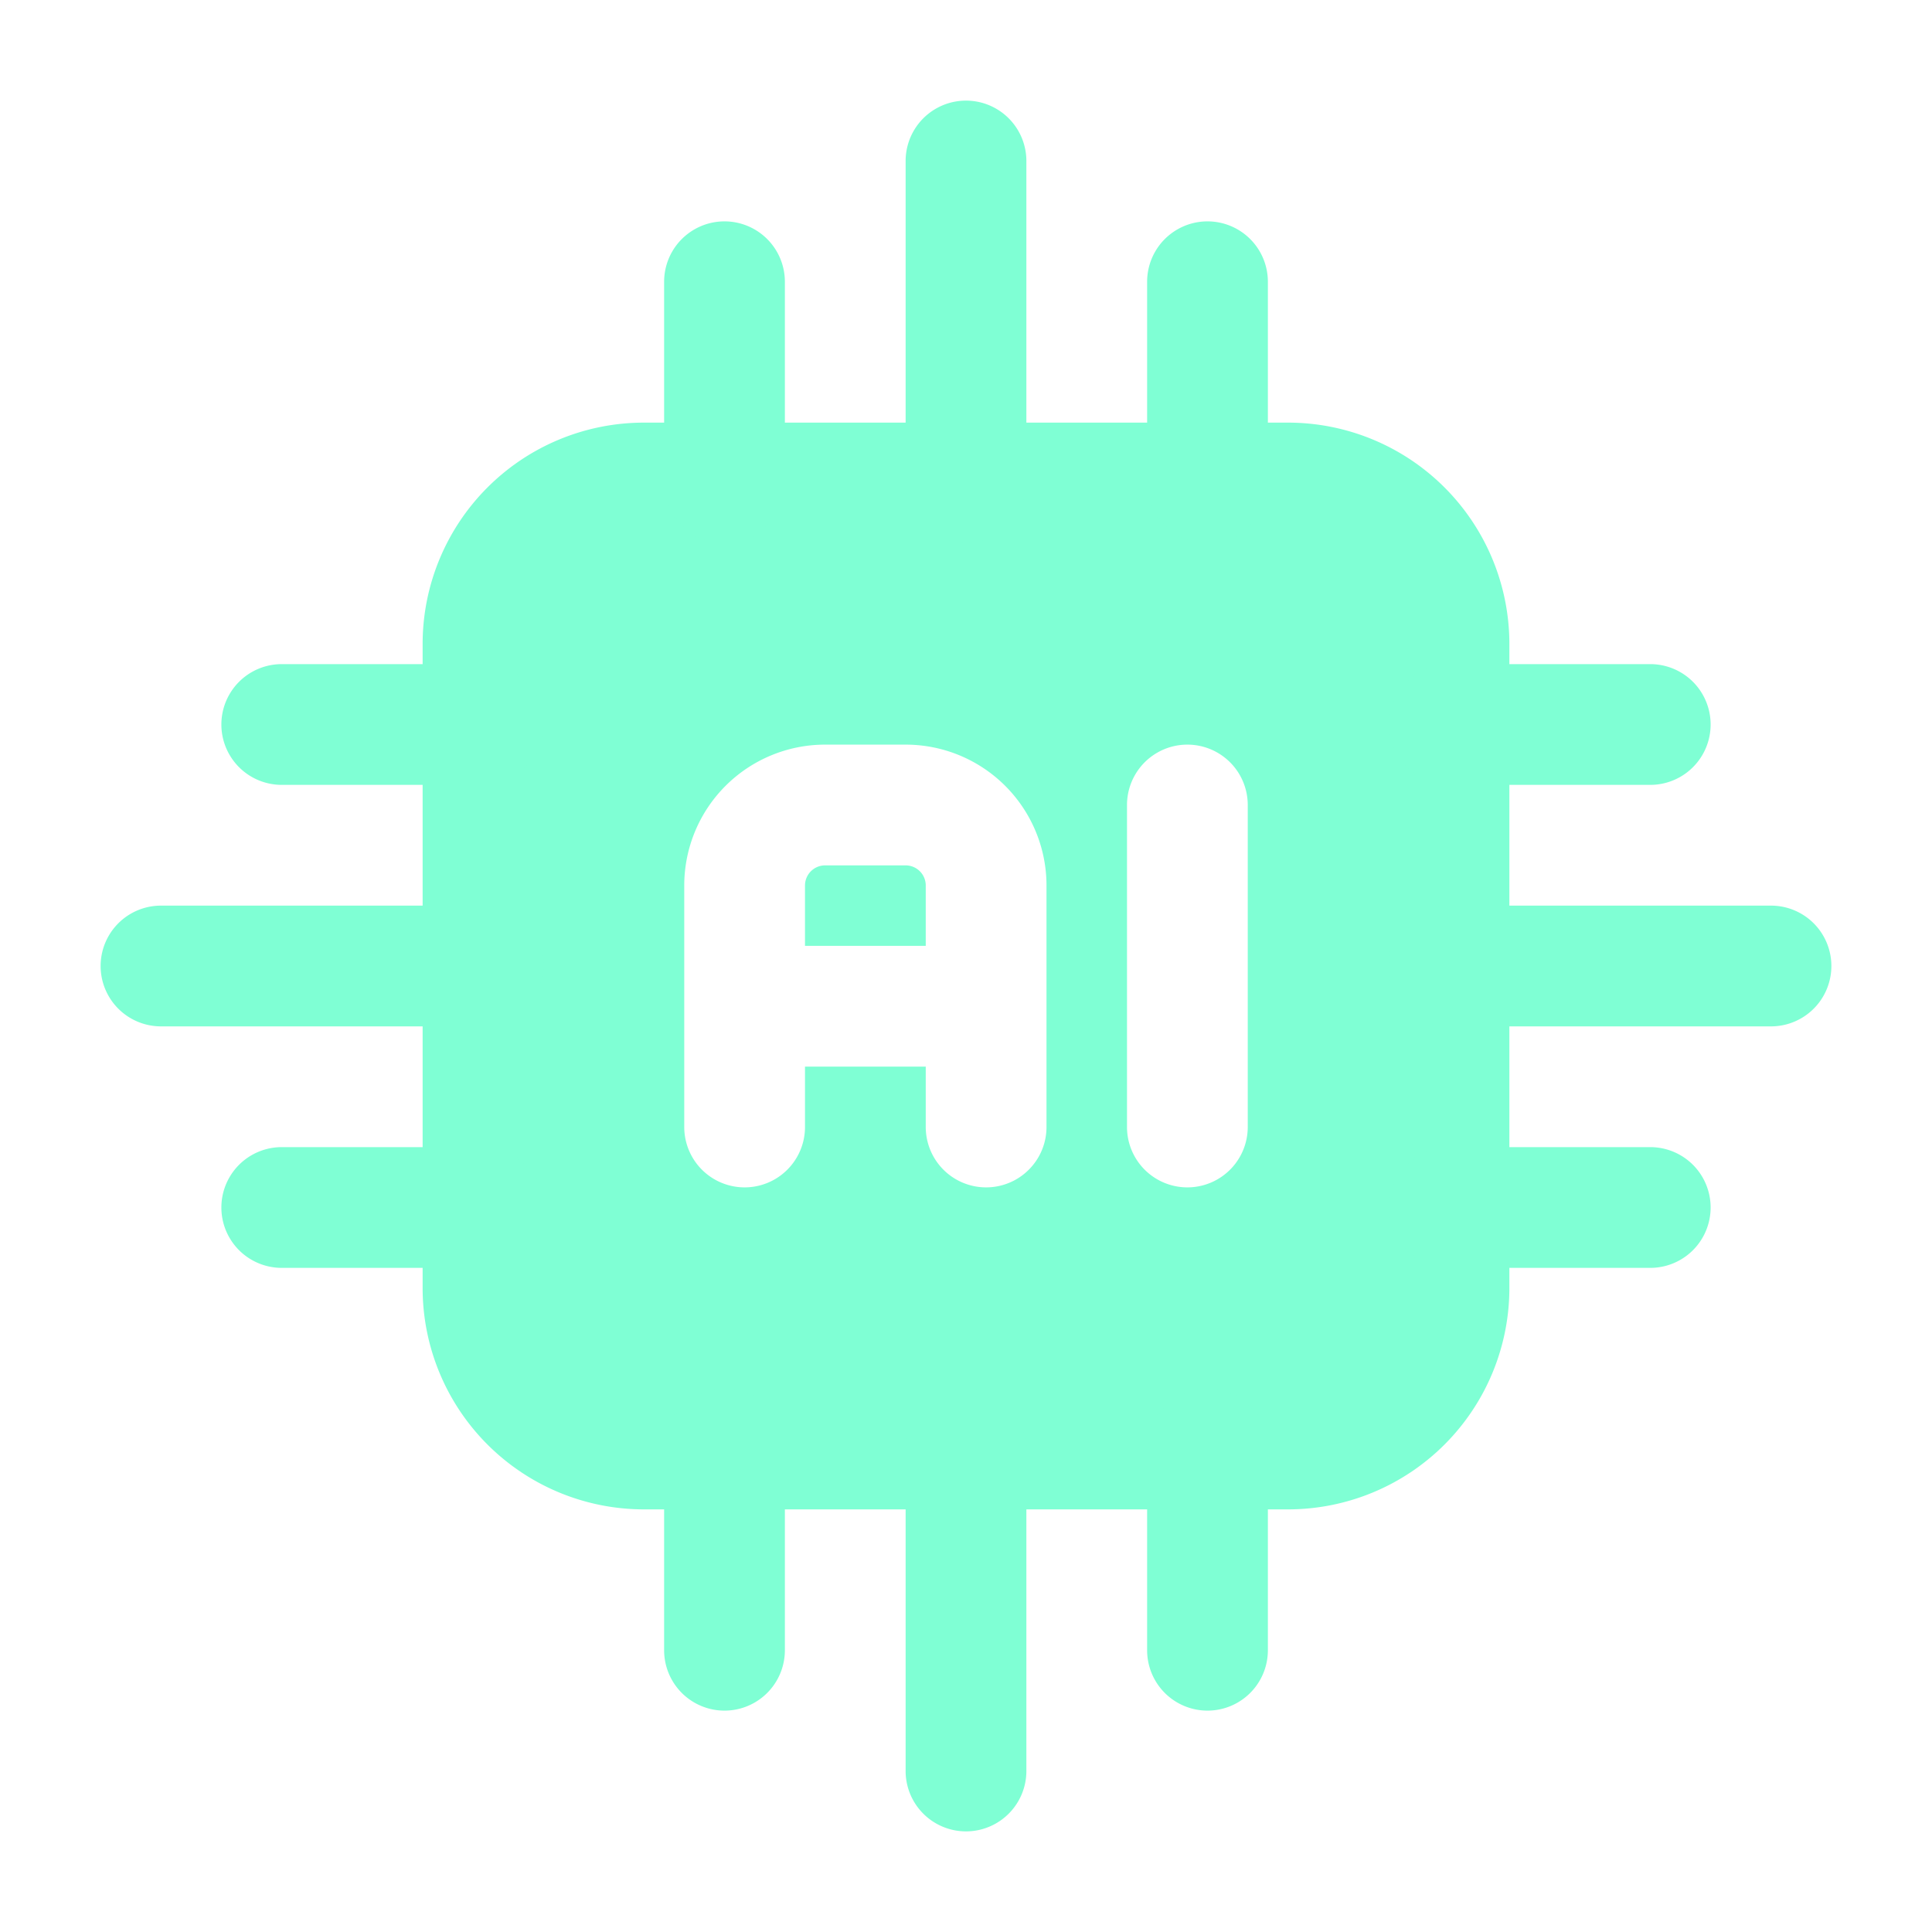 <svg xmlns="http://www.w3.org/2000/svg" version="1.1" xmlns:xlink="http://www.w3.org/1999/xlink" width="512" height="512" x="0" y="0" viewBox="0 0 24 24" style="enable-background:new 0 0 512 512" xml:space="preserve" fill-rule="evenodd" class=""><g><path d="M18.75 8A2.75 2.75 0 0 0 16 5.25H8A2.75 2.75 0 0 0 5.25 8v8A2.75 2.75 0 0 0 8 18.75h8A2.75 2.75 0 0 0 18.75 16zM14 10v4a.75.75 0 0 0 1.5 0v-4a.75.75 0 0 0-1.5 0zm-1 4v-3a1.75 1.75 0 0 0-1.75-1.75h-1A1.75 1.75 0 0 0 8.5 11v3a.75.75 0 0 0 1.5 0v-.75h1.5V14a.75.75 0 0 0 1.5 0zm-3-2.25h1.5V11a.25.25 0 0 0-.25-.25h-1A.25.25 0 0 0 10 11z" fill="#7fffd4" opacity="1" data-original="#000000" class=""></path><path d="M18 12.75h4a.75.75 0 0 0 0-1.5h-4a.75.75 0 0 0 0 1.5zM12.75 6V2a.75.75 0 0 0-1.5 0v4a.75.75 0 0 0 1.5 0zM11.25 18v4a.75.75 0 0 0 1.5 0v-4a.75.75 0 0 0-1.5 0zM6 11.25H2a.75.75 0 0 0 0 1.5h4a.75.75 0 0 0 0-1.5zM18 9.75h2.5a.75.75 0 0 0 0-1.5H18a.75.75 0 0 0 0 1.5zM9.75 6V3.5a.75.75 0 0 0-1.5 0V6a.75.75 0 0 0 1.5 0zM8.25 18v2.5a.75.75 0 0 0 1.5 0V18a.75.75 0 0 0-1.5 0zM6 8.25H3.5a.75.75 0 0 0 0 1.5H6a.75.75 0 0 0 0-1.5zM18 15.75h2.5a.75.75 0 0 0 0-1.5H18a.75.75 0 0 0 0 1.5zM15.75 6V3.5a.75.75 0 0 0-1.5 0V6a.75.75 0 0 0 1.5 0zM14.25 18v2.5a.75.75 0 0 0 1.5 0V18a.75.75 0 0 0-1.5 0zM6 14.25H3.5a.75.75 0 0 0 0 1.5H6a.75.75 0 0 0 0-1.5z" fill="#7fffd4" opacity="1" data-original="#000000" class=""></path></g></svg>
